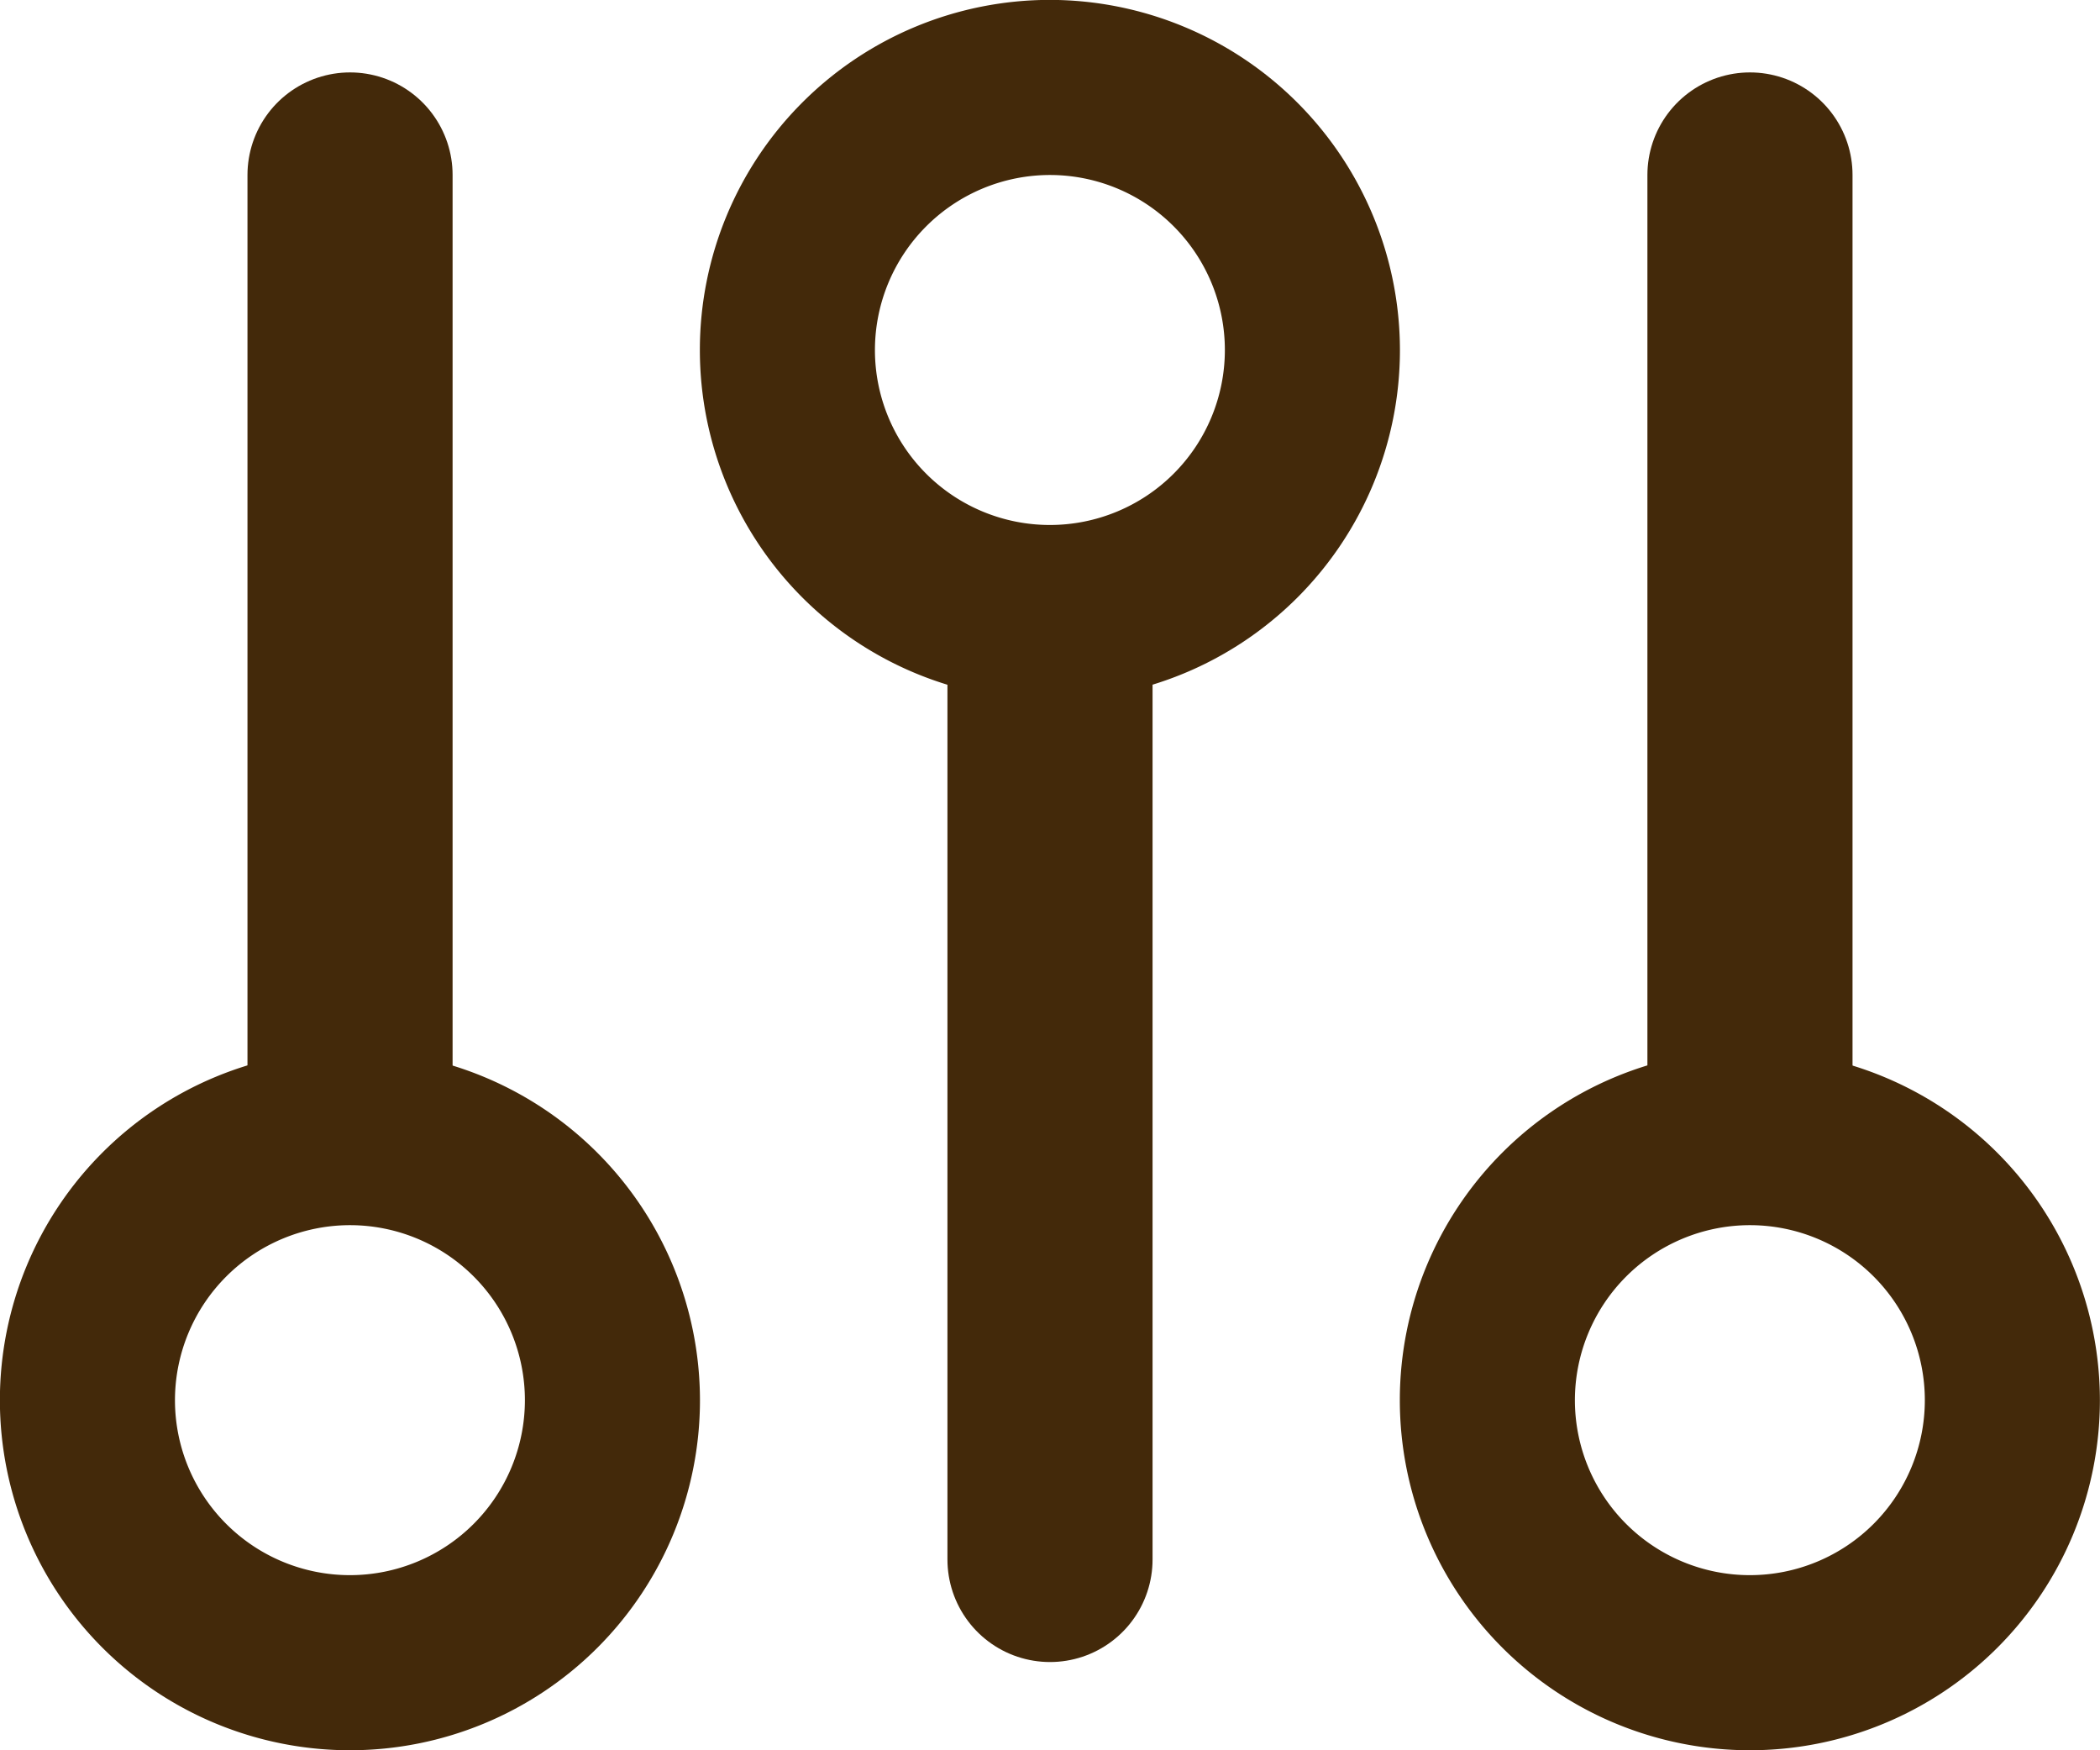 <svg xmlns="http://www.w3.org/2000/svg" width="20.476" height="17.063" viewBox="0 0 20.476 17.063">
  <g id="Group_16247" data-name="Group 16247" transform="translate(-85 359.928) rotate(-90)">
    <g id="Group_16244" data-name="Group 16244" transform="translate(344.725 91.825)">
      <line id="Line_287" data-name="Line 287" x1="8.64" transform="translate(0 3.413)" fill="none" stroke="#43290a" stroke-linecap="round" stroke-width="2"/>
      <g id="Group_16242" data-name="Group 16242" transform="translate(8.378)">
        <g id="Group_16238" data-name="Group 16238">
          <path id="Path_14595" data-name="Path 14595" d="M18.413,21.825a3.413,3.413,0,1,1,3.413-3.413A3.417,3.417,0,0,1,18.413,21.825Zm0-5.119a1.706,1.706,0,1,0,1.706,1.706A1.708,1.708,0,0,0,18.413,16.706Z" transform="translate(-15 -15)" fill="#43290a"/>
        </g>
      </g>
    </g>
    <g id="Group_16245" data-name="Group 16245" transform="translate(342.865 85)">
      <line id="Line_286" data-name="Line 286" x1="8.857" transform="translate(6.5 3.413)" fill="none" stroke="#43290a" stroke-linecap="round" stroke-width="2"/>
      <g id="Group_16243" data-name="Group 16243">
        <g id="Group_16238-2" data-name="Group 16238">
          <path id="Path_14595-2" data-name="Path 14595" d="M18.413,21.825a3.413,3.413,0,1,1,3.413-3.413A3.417,3.417,0,0,1,18.413,21.825Zm0-5.119a1.706,1.706,0,1,0,1.706,1.706A1.708,1.708,0,0,0,18.413,16.706Z" transform="translate(-15 -15)" fill="#43290a"/>
        </g>
      </g>
    </g>
    <g id="Group_16248" data-name="Group 16248" transform="translate(342.865 98.65)">
      <line id="Line_286-2" data-name="Line 286" x1="8.857" transform="translate(6.5 3.413)" fill="none" stroke="#43290a" stroke-linecap="round" stroke-width="2"/>
      <g id="Group_16243-2" data-name="Group 16243">
        <g id="Group_16238-3" data-name="Group 16238">
          <path id="Path_14595-3" data-name="Path 14595" d="M18.413,21.825a3.413,3.413,0,1,1,3.413-3.413A3.417,3.417,0,0,1,18.413,21.825Zm0-5.119a1.706,1.706,0,1,0,1.706,1.706A1.708,1.708,0,0,0,18.413,16.706Z" transform="translate(-15 -15)" fill="#43290a"/>
        </g>
      </g>
    </g>
  </g>
</svg>
